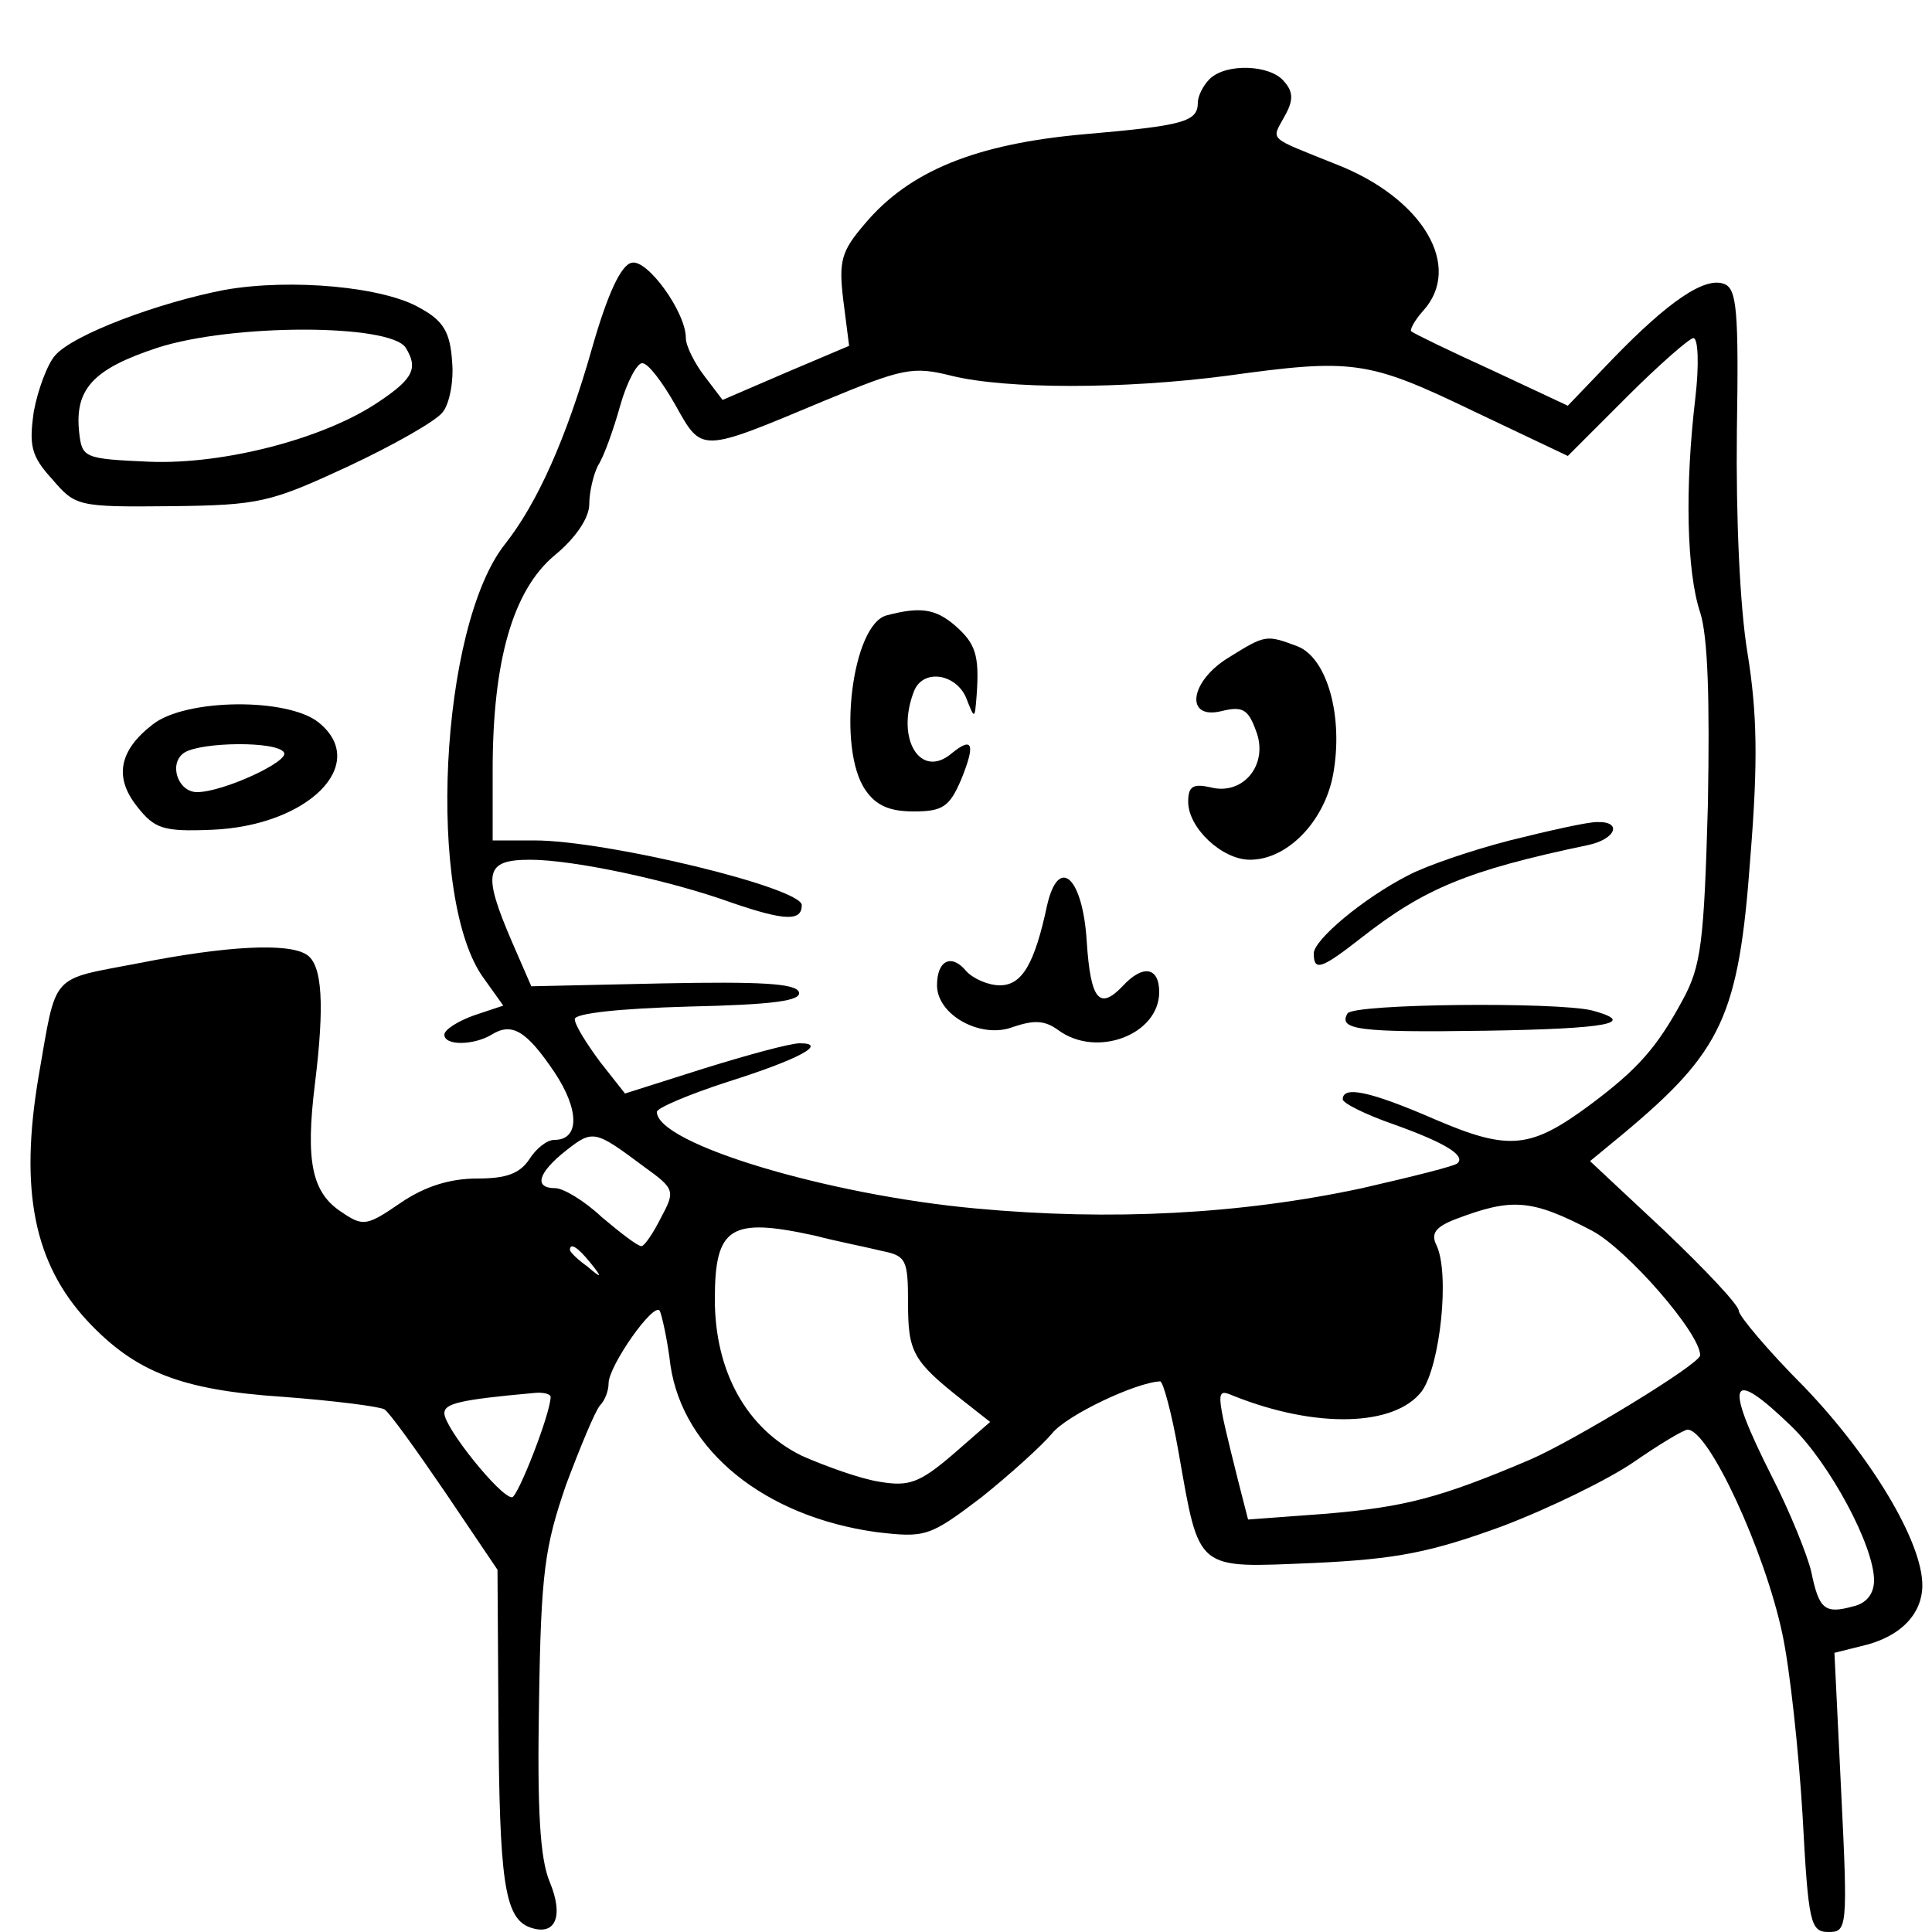 <?xml version="1.0" standalone="no"?>
<!DOCTYPE svg PUBLIC "-//W3C//DTD SVG 20010904//EN"
 "http://www.w3.org/TR/2001/REC-SVG-20010904/DTD/svg10.dtd">
<svg version="1.0" xmlns="http://www.w3.org/2000/svg"
 width="200pt" height="200pt" viewBox="0 0 200 200"
 preserveAspectRatio="xMidYMid meet">
<g transform="translate(0,200) scale(0.1,-0.1)"
fill="#000000" stroke="none">
<path d="M1252 1918 c-7 -7 -12 -18 -12 -24 0 -20 -14 -24 -118 -33 -112 -10
-181 -38 -227 -93 -24 -28 -27 -38 -22 -79 l6 -47 -66 -28 -65 -28 -19 25
c-10 13 -19 31 -19 39 0 27 -40 82 -56 78 -11 -2 -25 -32 -41 -88 -27 -95 -57
-161 -90 -203 -68 -85 -82 -369 -22 -450 l20 -28 -30 -10 c-17 -6 -31 -15 -31
-20 0 -12 31 -11 49 0 21 13 36 4 65 -39 26 -39 26 -70 0 -70 -8 0 -19 -9 -26
-20 -10 -15 -24 -20 -54 -20 -28 0 -54 -8 -79 -25 -35 -24 -39 -25 -61 -10
-31 20 -38 52 -28 133 10 81 8 124 -9 134 -19 12 -82 9 -173 -9 -93 -18 -85
-8 -104 -117 -20 -118 -5 -194 51 -254 49 -52 96 -71 202 -78 53 -4 100 -10
105 -13 5 -3 33 -42 63 -86 l54 -80 1 -155 c1 -165 6 -205 32 -215 27 -10 36
11 21 47 -10 24 -13 74 -11 186 2 135 6 161 28 225 15 40 30 76 35 82 5 5 9
15 9 23 0 18 47 85 53 75 2 -4 8 -30 11 -56 13 -89 98 -157 213 -173 51 -6 55
-5 109 36 30 24 63 54 73 66 15 19 87 53 112 54 3 0 12 -33 19 -73 22 -125 17
-120 140 -115 86 4 121 11 195 38 50 19 111 49 137 67 26 18 51 33 55 33 22 0
80 -126 98 -211 8 -37 17 -122 21 -188 6 -112 8 -121 27 -121 19 0 20 4 13
145 l-7 144 28 7 c40 9 63 33 63 63 0 45 -53 133 -122 205 -38 38 -68 74 -68
79 0 6 -35 43 -77 83 l-77 72 34 28 c103 86 120 122 132 287 8 99 7 149 -3
211 -8 48 -12 141 -11 229 2 125 0 148 -13 153 -20 8 -58 -18 -116 -78 l-46
-48 -79 37 c-44 20 -81 38 -83 40 -2 1 3 11 12 21 42 46 0 117 -90 152 -72 29
-67 24 -53 50 9 16 9 25 -1 36 -14 17 -60 19 -77 2z m503 -330 c-11 -93 -9
-180 5 -222 8 -25 10 -89 8 -199 -4 -143 -7 -167 -26 -202 -27 -50 -47 -72
-95 -108 -62 -46 -84 -49 -161 -16 -69 30 -96 35 -96 21 0 -4 24 -16 53 -26
53 -19 74 -32 66 -40 -2 -3 -47 -14 -99 -26 -126 -27 -260 -34 -400 -21 -153
14 -330 67 -330 100 0 4 33 18 73 31 73 23 105 40 75 40 -10 0 -54 -12 -99
-26 l-82 -26 -26 33 c-14 19 -26 38 -26 44 0 6 46 11 118 13 88 2 117 6 114
15 -3 9 -40 11 -141 9 l-136 -3 -20 46 c-31 72 -28 85 19 85 44 0 144 -21 210
-45 53 -18 71 -19 71 -2 0 18 -202 67 -277 67 l-43 0 0 73 c0 113 21 186 64
222 22 18 36 39 36 53 0 12 4 30 9 40 6 9 16 37 23 62 7 25 18 45 23 44 6 0
21 -20 34 -43 28 -50 25 -50 154 4 82 34 92 36 132 26 57 -14 178 -14 285 0
130 18 146 16 254 -36 l99 -47 61 61 c33 33 65 61 69 61 5 0 6 -28 2 -62z
m-1088 -796 c32 -23 32 -25 17 -53 -8 -16 -17 -29 -20 -29 -4 0 -22 14 -41 30
-18 17 -40 30 -48 30 -23 0 -18 16 11 39 28 22 30 21 81 -17z m981 -66 c36
-19 112 -106 112 -129 0 -9 -130 -88 -176 -108 -94 -40 -130 -49 -211 -56
l-81 -6 -10 39 c-24 96 -24 97 -5 89 85 -34 167 -32 195 5 19 27 29 122 15
151 -6 12 -1 19 20 27 58 22 78 21 141 -12z m-805 -5 c23 -6 54 -12 70 -16 25
-5 27 -9 27 -54 0 -51 5 -60 57 -101 l28 -22 -39 -34 c-34 -29 -45 -33 -75
-28 -20 3 -56 16 -81 27 -57 28 -90 87 -90 162 0 75 16 85 103 66z m-232 -28
c13 -16 12 -17 -3 -4 -10 7 -18 15 -18 17 0 8 8 3 21 -13z m-41 -139 c0 -17
-34 -104 -40 -104 -12 0 -70 72 -70 87 0 10 15 14 93 21 9 1 17 -1 17 -4z
m1285 -31 c39 -38 85 -123 85 -159 0 -14 -8 -24 -22 -27 -29 -8 -35 -3 -43 36
-4 17 -22 62 -41 99 -50 99 -44 114 21 51z"/>
<path d="M918 1363 c-36 -9 -52 -138 -22 -181 11 -16 25 -22 50 -22 30 0 37 5
49 33 15 37 12 45 -10 27 -32 -27 -58 15 -39 64 9 24 43 19 54 -6 9 -23 9 -23
11 2 3 42 -1 54 -23 73 -20 17 -36 19 -70 10z"/>
<path d="M1273 1320 c-42 -25 -47 -66 -8 -56 21 5 27 2 35 -20 14 -35 -13 -68
-47 -59 -18 4 -23 1 -23 -15 0 -27 35 -60 64 -60 39 0 77 40 86 88 11 60 -6
121 -37 133 -32 12 -33 12 -70 -11z"/>
<path d="M1563 1130 c-39 -10 -86 -26 -105 -36 -47 -24 -98 -67 -98 -81 0 -19
8 -16 49 16 65 51 110 70 234 96 30 6 37 25 10 24 -10 0 -50 -9 -90 -19z"/>
<path d="M1084 1063 c-13 -61 -26 -83 -49 -83 -12 0 -28 7 -35 15 -15 18 -30
11 -30 -15 0 -31 46 -56 79 -43 21 7 32 7 46 -3 40 -30 105 -5 105 39 0 26
-17 29 -38 6 -24 -25 -33 -14 -37 46 -4 67 -29 90 -41 38z"/>
<path d="M1395 951 c-10 -17 11 -20 143 -18 127 2 158 8 110 21 -37 9 -246 7
-253 -3z"/>
<path d="M233 1700 c-68 -13 -157 -46 -176 -68 -8 -9 -18 -36 -22 -58 -5 -35
-3 -46 19 -70 24 -28 26 -29 123 -28 92 1 103 4 183 41 47 22 91 47 98 56 7 8
12 32 10 53 -2 30 -9 42 -33 55 -37 22 -133 31 -202 19z m187 -60 c13 -21 8
-32 -28 -56 -56 -38 -160 -65 -237 -62 -68 3 -70 4 -73 30 -5 45 14 66 81 88
77 25 241 25 257 0z"/>
<path d="M158 1250 c-35 -27 -40 -55 -16 -85 18 -23 27 -26 77 -24 100 4 164
68 111 111 -32 26 -138 25 -172 -2z m136 -29 c6 -9 -63 -41 -90 -41 -20 0 -30
30 -13 41 18 11 96 12 103 0z"/>
</g>
</svg>
